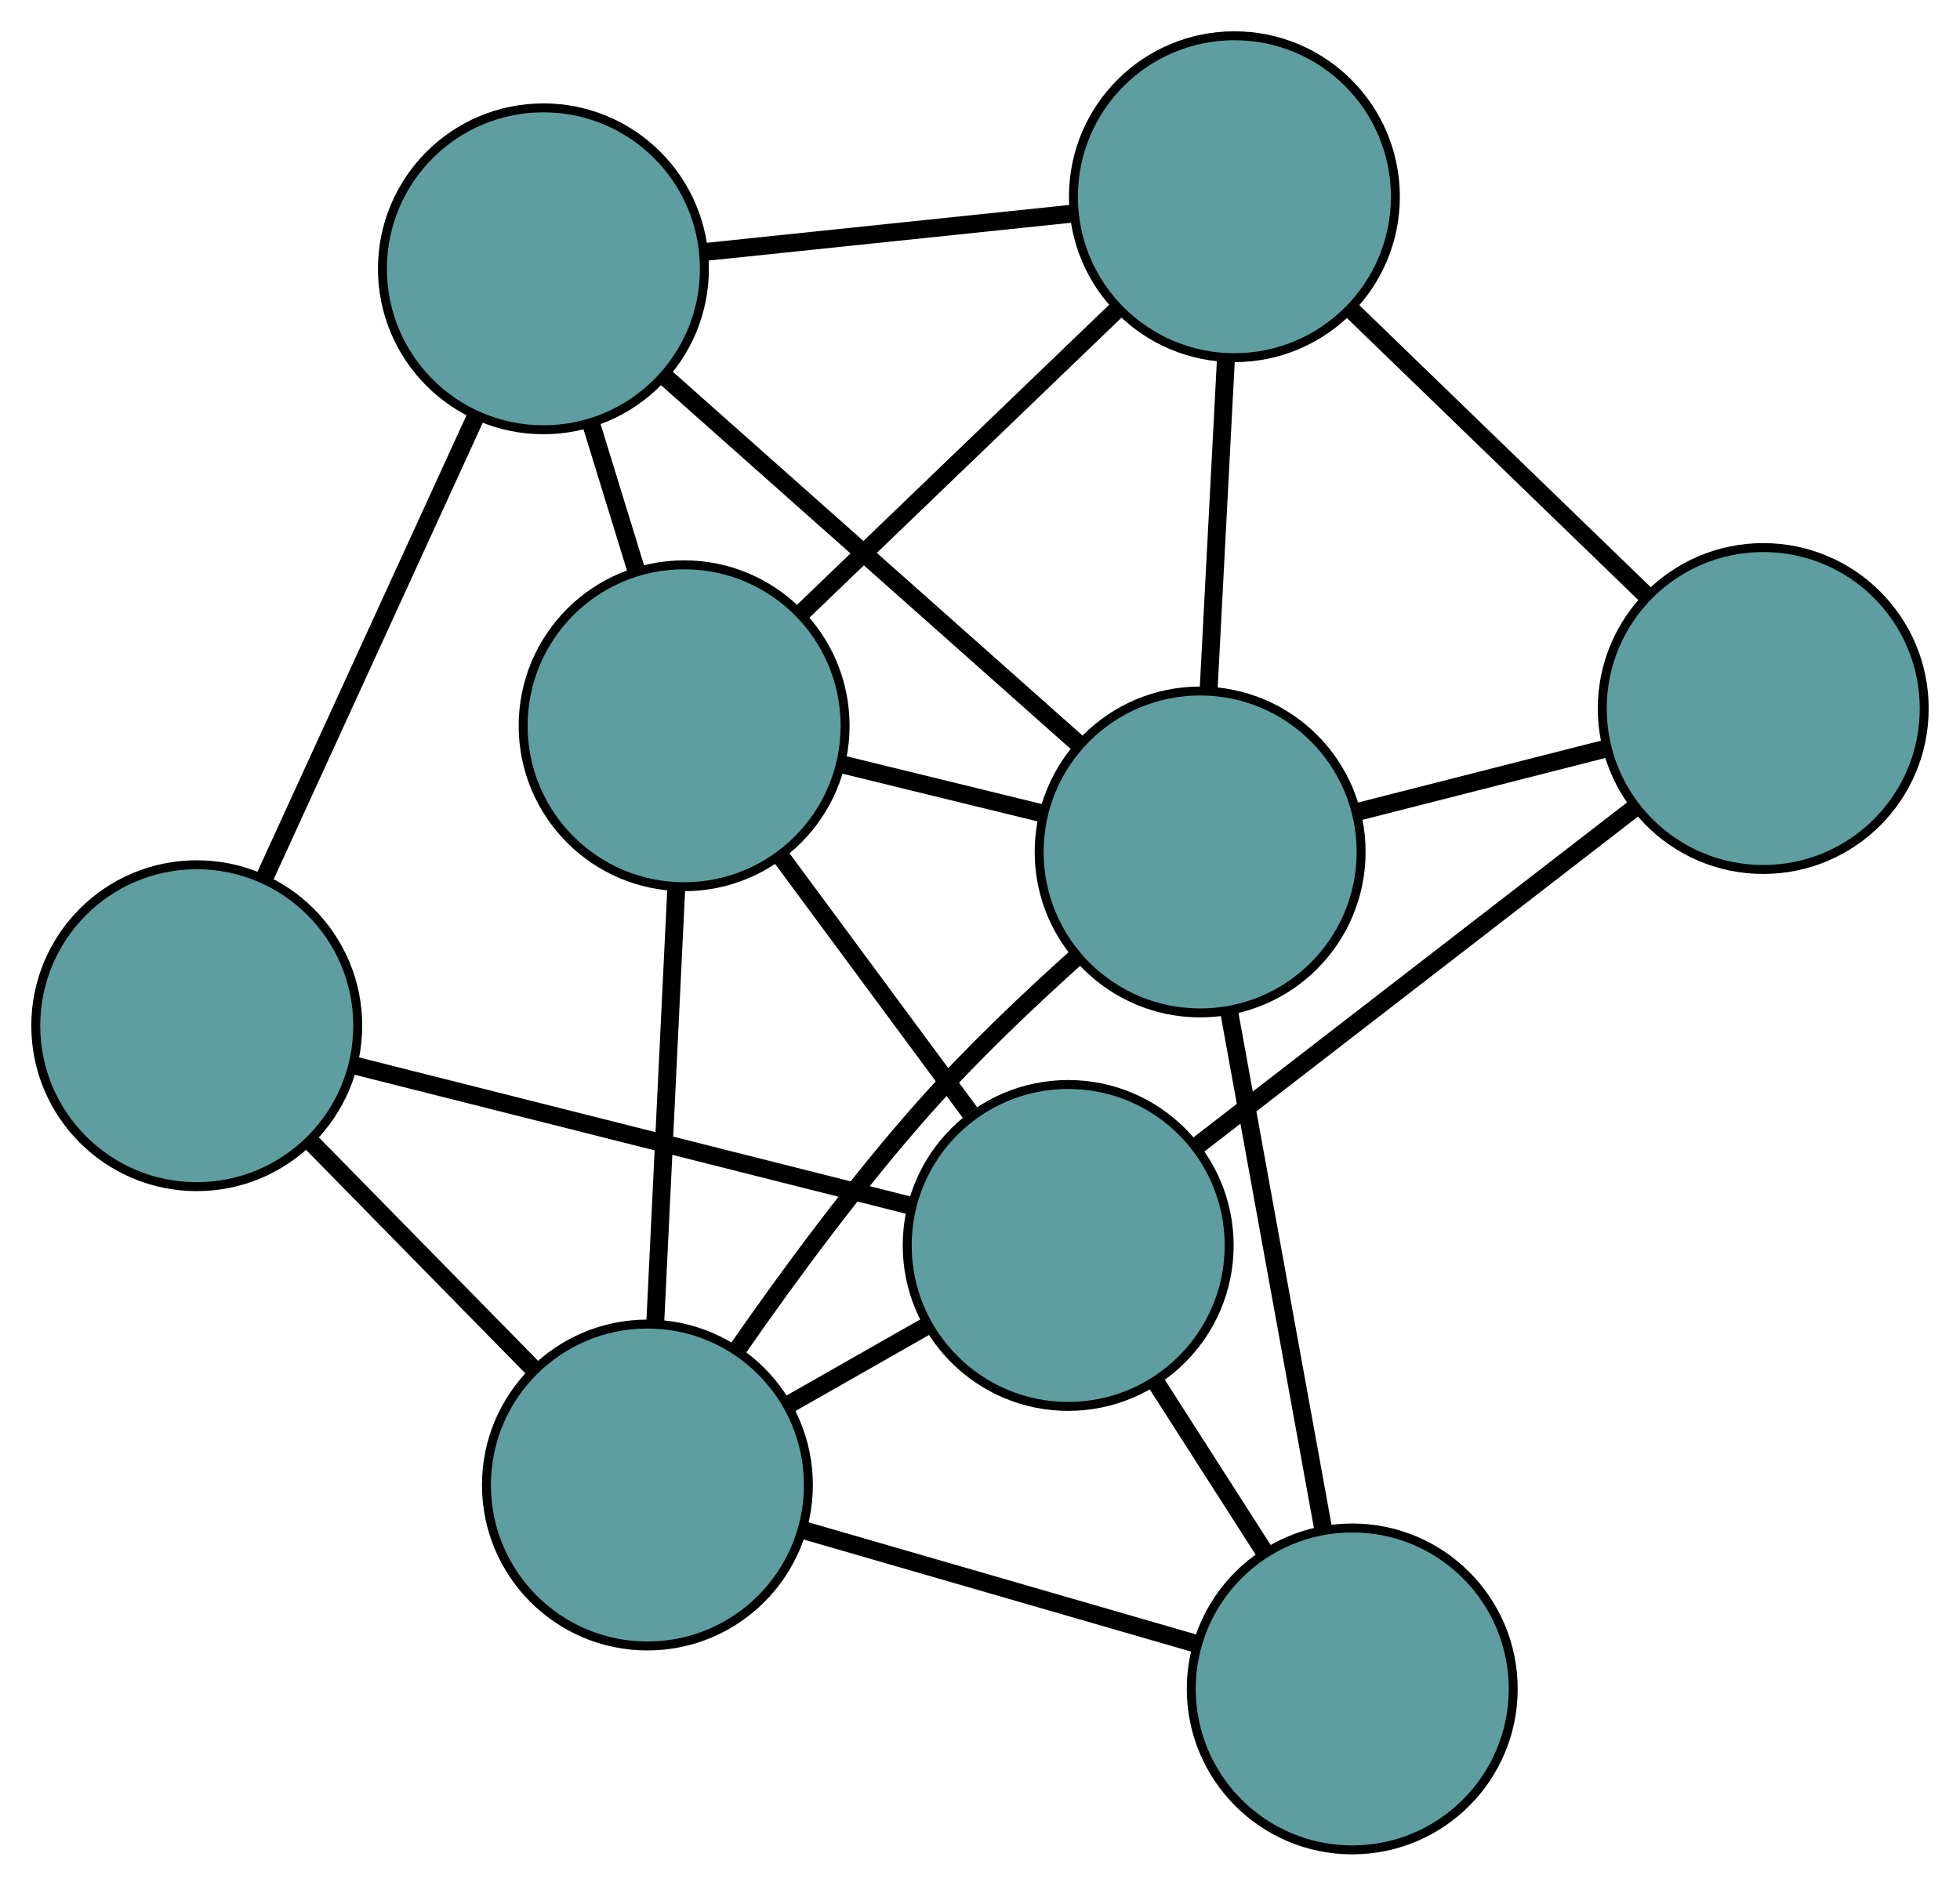 <?xml version="1.0" encoding="UTF-8" standalone="no"?>
<!DOCTYPE svg PUBLIC "-//W3C//DTD SVG 1.1//EN"
 "http://www.w3.org/Graphics/SVG/1.1/DTD/svg11.dtd">
<!-- Generated by graphviz version 2.36.0 (20140111.2315)
 -->
<!-- Title: G Pages: 1 -->
<svg width="100%" height="100%"
 viewBox="0.00 0.00 219.16 210.88" xmlns="http://www.w3.org/2000/svg" xmlns:xlink="http://www.w3.org/1999/xlink">
<g id="graph0" class="graph" transform="scale(1 1) rotate(0) translate(4 206.88)">
<title>G</title>
<!-- 0 -->
<g id="node1" class="node"><title>0</title>
<ellipse fill="cadetblue" stroke="black" cx="72.496" cy="-125.714" rx="18" ry="18"/>
</g>
<!-- 4 -->
<g id="node5" class="node"><title>4</title>
<ellipse fill="cadetblue" stroke="black" cx="56.763" cy="-176.818" rx="18" ry="18"/>
</g>
<!-- 0&#45;&#45;4 -->
<g id="edge1" class="edge"><title>0&#45;&#45;4</title>
<path fill="none" stroke="black" stroke-width="2" d="M67.169,-143.015C65.529,-148.343 63.724,-154.207 62.084,-159.534"/>
</g>
<!-- 5 -->
<g id="node6" class="node"><title>5</title>
<ellipse fill="cadetblue" stroke="black" cx="134.026" cy="-184.88" rx="18" ry="18"/>
</g>
<!-- 0&#45;&#45;5 -->
<g id="edge2" class="edge"><title>0&#45;&#45;5</title>
<path fill="none" stroke="black" stroke-width="2" d="M85.545,-138.261C95.987,-148.302 110.559,-162.314 120.996,-172.35"/>
</g>
<!-- 6 -->
<g id="node7" class="node"><title>6</title>
<ellipse fill="cadetblue" stroke="black" cx="68.391" cy="-40.804" rx="18" ry="18"/>
</g>
<!-- 0&#45;&#45;6 -->
<g id="edge3" class="edge"><title>0&#45;&#45;6</title>
<path fill="none" stroke="black" stroke-width="2" d="M71.625,-107.707C70.929,-93.297 69.957,-73.188 69.26,-58.785"/>
</g>
<!-- 7 -->
<g id="node8" class="node"><title>7</title>
<ellipse fill="cadetblue" stroke="black" cx="115.44" cy="-67.596" rx="18" ry="18"/>
</g>
<!-- 0&#45;&#45;7 -->
<g id="edge4" class="edge"><title>0&#45;&#45;7</title>
<path fill="none" stroke="black" stroke-width="2" d="M83.332,-111.048C89.793,-102.305 97.971,-91.237 104.457,-82.459"/>
</g>
<!-- 8 -->
<g id="node9" class="node"><title>8</title>
<ellipse fill="cadetblue" stroke="black" cx="130.195" cy="-111.601" rx="18" ry="18"/>
</g>
<!-- 0&#45;&#45;8 -->
<g id="edge5" class="edge"><title>0&#45;&#45;8</title>
<path fill="none" stroke="black" stroke-width="2" d="M90.121,-121.403C97.279,-119.652 105.53,-117.634 112.677,-115.885"/>
</g>
<!-- 1 -->
<g id="node2" class="node"><title>1</title>
<ellipse fill="cadetblue" stroke="black" cx="18" cy="-92.171" rx="18" ry="18"/>
</g>
<!-- 1&#45;&#45;4 -->
<g id="edge6" class="edge"><title>1&#45;&#45;4</title>
<path fill="none" stroke="black" stroke-width="2" d="M25.658,-108.894C32.498,-123.83 42.458,-145.58 49.253,-160.417"/>
</g>
<!-- 1&#45;&#45;6 -->
<g id="edge7" class="edge"><title>1&#45;&#45;6</title>
<path fill="none" stroke="black" stroke-width="2" d="M30.716,-79.209C38.296,-71.481 47.894,-61.699 55.504,-53.941"/>
</g>
<!-- 1&#45;&#45;7 -->
<g id="edge8" class="edge"><title>1&#45;&#45;7</title>
<path fill="none" stroke="black" stroke-width="2" d="M35.872,-87.663C53.453,-83.229 80.139,-76.499 97.681,-72.075"/>
</g>
<!-- 2 -->
<g id="node3" class="node"><title>2</title>
<ellipse fill="cadetblue" stroke="black" cx="193.159" cy="-127.642" rx="18" ry="18"/>
</g>
<!-- 2&#45;&#45;5 -->
<g id="edge9" class="edge"><title>2&#45;&#45;5</title>
<path fill="none" stroke="black" stroke-width="2" d="M180.036,-140.345C170.236,-149.83 156.904,-162.736 147.113,-172.212"/>
</g>
<!-- 2&#45;&#45;7 -->
<g id="edge10" class="edge"><title>2&#45;&#45;7</title>
<path fill="none" stroke="black" stroke-width="2" d="M178.904,-116.629C164.969,-105.862 143.862,-89.555 129.868,-78.743"/>
</g>
<!-- 2&#45;&#45;8 -->
<g id="edge11" class="edge"><title>2&#45;&#45;8</title>
<path fill="none" stroke="black" stroke-width="2" d="M175.62,-123.174C166.887,-120.949 156.36,-118.267 147.64,-116.045"/>
</g>
<!-- 3 -->
<g id="node4" class="node"><title>3</title>
<ellipse fill="cadetblue" stroke="black" cx="147.203" cy="-18" rx="18" ry="18"/>
</g>
<!-- 3&#45;&#45;6 -->
<g id="edge12" class="edge"><title>3&#45;&#45;6</title>
<path fill="none" stroke="black" stroke-width="2" d="M129.712,-23.061C116.652,-26.84 98.882,-31.982 85.833,-35.757"/>
</g>
<!-- 3&#45;&#45;7 -->
<g id="edge13" class="edge"><title>3&#45;&#45;7</title>
<path fill="none" stroke="black" stroke-width="2" d="M137.327,-33.421C133.466,-39.449 129.05,-46.345 125.201,-52.355"/>
</g>
<!-- 3&#45;&#45;8 -->
<g id="edge14" class="edge"><title>3&#45;&#45;8</title>
<path fill="none" stroke="black" stroke-width="2" d="M143.924,-36.047C140.912,-52.622 136.473,-77.052 133.464,-93.609"/>
</g>
<!-- 4&#45;&#45;5 -->
<g id="edge15" class="edge"><title>4&#45;&#45;5</title>
<path fill="none" stroke="black" stroke-width="2" d="M74.683,-178.687C87.076,-179.981 103.506,-181.695 115.936,-182.992"/>
</g>
<!-- 4&#45;&#45;8 -->
<g id="edge16" class="edge"><title>4&#45;&#45;8</title>
<path fill="none" stroke="black" stroke-width="2" d="M70.232,-164.856C83.398,-153.162 103.341,-135.451 116.563,-123.708"/>
</g>
<!-- 5&#45;&#45;8 -->
<g id="edge17" class="edge"><title>5&#45;&#45;8</title>
<path fill="none" stroke="black" stroke-width="2" d="M133.079,-166.766C132.49,-155.492 131.734,-141.043 131.144,-129.76"/>
</g>
<!-- 6&#45;&#45;7 -->
<g id="edge18" class="edge"><title>6&#45;&#45;7</title>
<path fill="none" stroke="black" stroke-width="2" d="M84.058,-49.725C89.083,-52.587 94.649,-55.757 99.681,-58.623"/>
</g>
<!-- 6&#45;&#45;8 -->
<g id="edge19" class="edge"><title>6&#45;&#45;8</title>
<path fill="none" stroke="black" stroke-width="2" d="M78.415,-55.903C84.234,-64.281 91.913,-74.714 99.598,-83.319 104.705,-89.038 110.829,-94.87 116.251,-99.741"/>
</g>
</g>
</svg>

